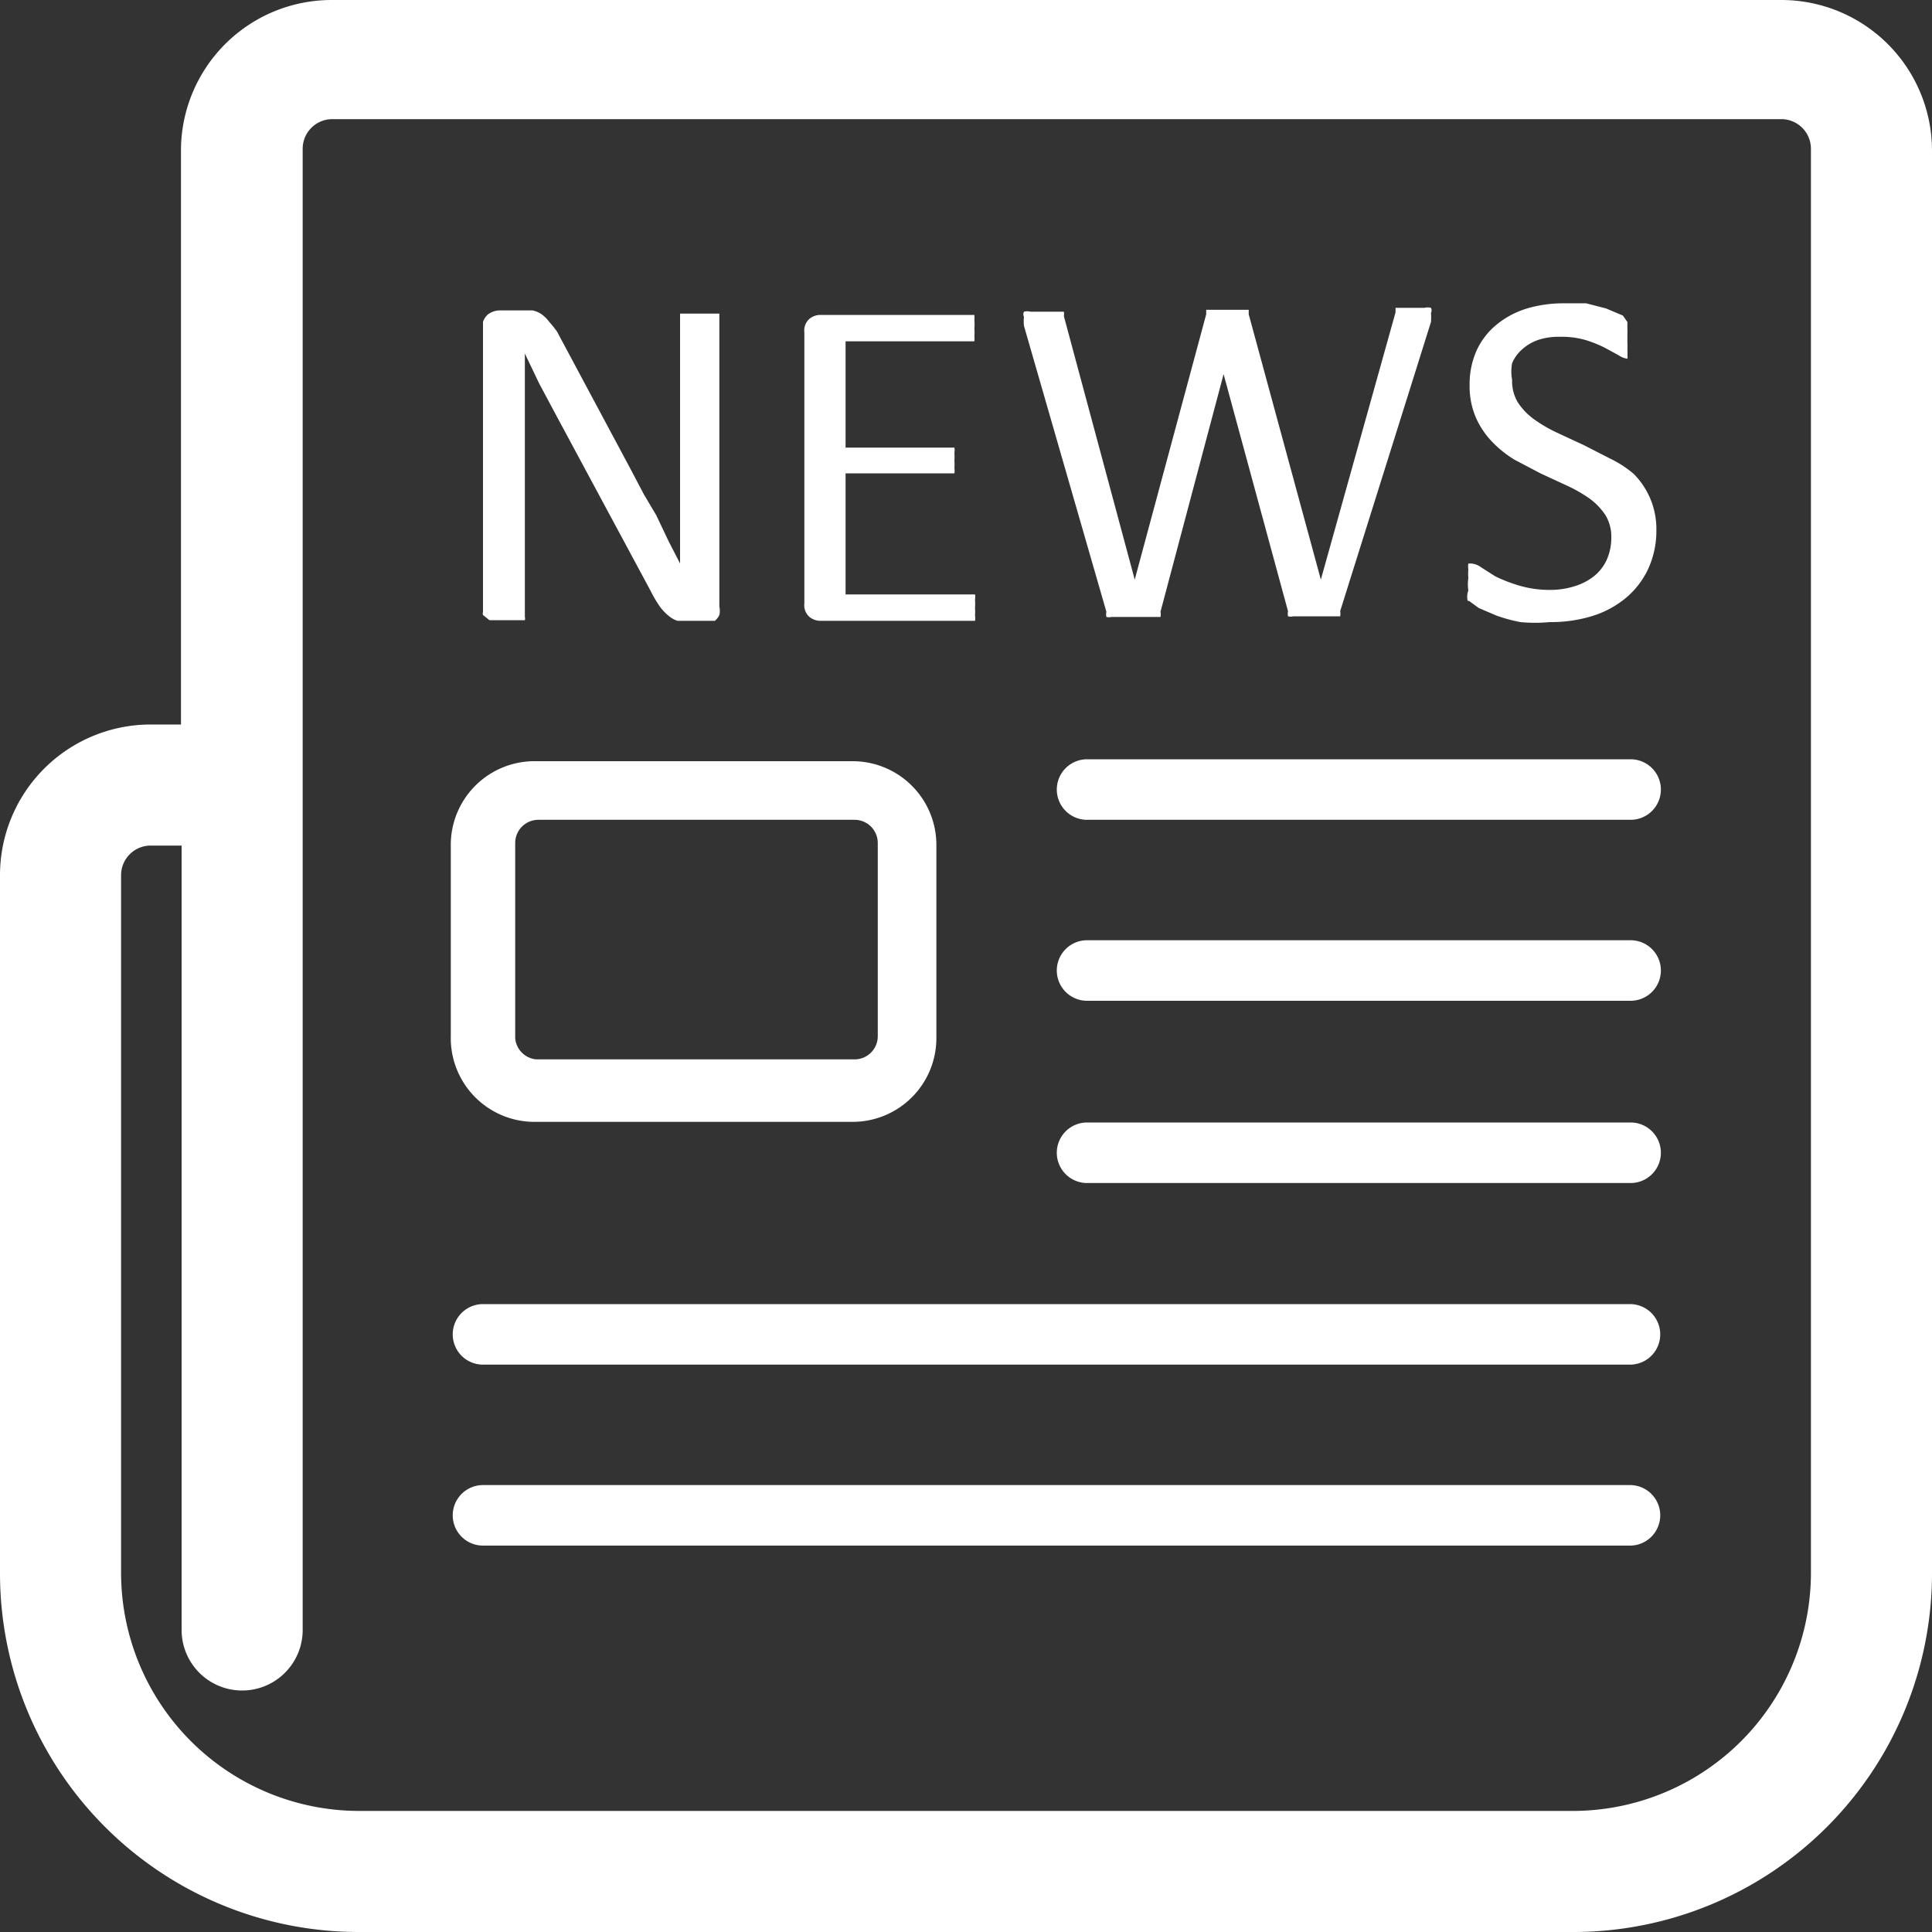 <svg xmlns="http://www.w3.org/2000/svg" viewBox="0 0 30 30"><rect x="0" y="0" width="30" height="30" fill="#333333" stroke="none"/><defs><style>.cls-1{isolation:isolate;}.cls-2{fill:#fff;fill-rule:evenodd;}</style></defs><title>Ресурс 6</title><g id="Слой_2" data-name="Слой 2"><g id="Фигура_17" data-name="Фигура 17" class="cls-1"><g id="Фигура_17-2" data-name="Фигура 17"><path class="cls-2" d="M8.33,17.42h4.91a1.3,1.3,0,0,0,1.3-1.3v-3a1.3,1.3,0,0,0-1.3-1.3H8.33A1.3,1.3,0,0,0,7,13.09v3A1.3,1.3,0,0,0,8.33,17.42ZM8,13.09a.36.36,0,0,1,.36-.36h4.91a.36.36,0,0,1,.36.36v3a.36.36,0,0,1-.36.36H8.33A.36.36,0,0,1,8,16.12Zm-.4-3.46.1,0H8l.1,0,.05,0a.09.09,0,0,0,0-.05V6.6q0-.28,0-.56t0-.55h0l.22.46.24.45,1.49,2.77a2,2,0,0,0,.14.24.76.76,0,0,0,.14.15.39.39,0,0,0,.14.08l.18,0h.21l.1,0,.09,0a.25.25,0,0,0,.07-.09.29.29,0,0,0,0-.13V4.87a.08.08,0,0,0,0,0l-.05,0-.1,0h-.31l-.1,0-.05,0a.08.08,0,0,0,0,0V7.51q0,.3,0,.62t0,.62h0l-.18-.35L10.19,8,10,7.68,9.8,7.3,8.65,5.15A1.58,1.58,0,0,0,8.53,5a.53.53,0,0,0-.12-.12.39.39,0,0,0-.14-.06l-.19,0H7.77a.31.31,0,0,0-.19.06A.25.25,0,0,0,7.5,5v4.5a.09.09,0,0,0,0,.05Zm9.58-.13a.18.18,0,0,0,0,.08.18.18,0,0,0,.08,0l.14,0h.41l.13,0,.08,0a.2.2,0,0,0,0-.08L19,5.81h0l1,3.68a.23.23,0,0,0,0,.08.16.16,0,0,0,.08,0l.13,0h.39l.13,0,.08,0a.2.2,0,0,0,0-.08L22.22,5a.84.84,0,0,0,0-.14.09.09,0,0,0,0-.08.19.19,0,0,0-.1,0h-.35l-.1,0a.08.08,0,0,0,0,0l0,.07L20.51,9h0L19.39,4.88l0-.07-.05,0-.1,0h-.35l-.11,0-.05,0,0,.07L17.62,9h0l-1.1-4.09a.25.25,0,0,0,0-.07.09.09,0,0,0,0,0l-.1,0H16a.2.2,0,0,0-.1,0,.09.09,0,0,0,0,.08.67.67,0,0,0,0,.14Zm-4.43.14h2.34l.05,0,0,0a.25.25,0,0,0,0-.08.82.82,0,0,0,0-.12.89.89,0,0,0,0-.13.23.23,0,0,0,0-.08l0,0-.05,0H13.13V7.35h1.69l0,0a.24.24,0,0,0,0-.08.76.76,0,0,0,0-.12.87.87,0,0,0,0-.12.24.24,0,0,0,0-.08l0,0-.05,0H13.13V5.3h2l0,0a.35.35,0,0,0,0-.08.66.66,0,0,0,0-.12.71.71,0,0,0,0-.13.39.39,0,0,0,0-.08.11.11,0,0,0,0,0l-.05,0H12.73a.27.27,0,0,0-.16.06.24.24,0,0,0-.08.21V9.37a.24.24,0,0,0,.08.21A.27.27,0,0,0,12.73,9.64Zm10.06-.31.15.11.28.12a2.5,2.5,0,0,0,.37.1,2.34,2.34,0,0,0,.45,0,2.2,2.2,0,0,0,.65-.09,1.52,1.52,0,0,0,.53-.28,1.31,1.31,0,0,0,.35-.45,1.41,1.41,0,0,0,.13-.61,1.21,1.21,0,0,0-.1-.5,1.23,1.23,0,0,0-.25-.37A1.7,1.7,0,0,0,25,7.12l-.41-.21-.41-.19a2.23,2.23,0,0,1-.36-.21,1,1,0,0,1-.25-.26.64.64,0,0,1-.09-.35.71.71,0,0,1,0-.26.58.58,0,0,1,.15-.21.73.73,0,0,1,.25-.15,1,1,0,0,1,.35-.05,1.32,1.32,0,0,1,.39.05,1.91,1.91,0,0,1,.3.12l.22.12a.3.3,0,0,0,.13.05l0,0a.11.11,0,0,0,0-.05.47.47,0,0,0,0-.09,1.14,1.14,0,0,0,0-.12s0-.09,0-.12a.51.51,0,0,0,0-.08l0-.05,0-.06L25.2,4.9l-.26-.11-.31-.08-.33,0a2,2,0,0,0-.59.08,1.38,1.38,0,0,0-.47.25,1.12,1.12,0,0,0-.31.4,1.28,1.28,0,0,0-.11.54,1.23,1.23,0,0,0,.1.51,1.28,1.28,0,0,0,.25.37,1.71,1.71,0,0,0,.35.28l.4.21.41.19a2.18,2.18,0,0,1,.35.2,1,1,0,0,1,.25.26.64.64,0,0,1,.09.35.83.83,0,0,1-.07.34.69.69,0,0,1-.19.25.91.91,0,0,1-.3.16,1.26,1.26,0,0,1-.39.06,1.66,1.66,0,0,1-.49-.07,2.43,2.43,0,0,1-.36-.14L23,8.81a.31.31,0,0,0-.15-.06h-.05a.1.1,0,0,0,0,0,.33.33,0,0,0,0,.09,1,1,0,0,0,0,.14.67.67,0,0,0,0,.19A.28.28,0,0,0,22.79,9.33Zm2.52,5.27H16.88a.47.47,0,0,0,0,.94h8.44a.47.47,0,0,0,0-.94Zm0-2.81H16.88a.47.47,0,0,0,0,.94h8.44a.47.47,0,0,0,0-.94ZM27.66,0H5.15A2.34,2.34,0,0,0,2.81,2.34v8.91H2.34A2.34,2.34,0,0,0,0,13.59V24.43A5.57,5.57,0,0,0,5.57,30H24.43A5.57,5.57,0,0,0,30,24.43V2.34A2.34,2.34,0,0,0,27.66,0Zm.46,24.43a3.7,3.7,0,0,1-3.69,3.69H5.57a3.7,3.7,0,0,1-3.69-3.69V13.59a.46.46,0,0,1,.46-.46h.48V25.31a.94.94,0,0,0,1.88,0v-23a.46.46,0,0,1,.46-.46H27.66a.46.46,0,0,1,.46.46Zm-2.81-7H16.88a.47.47,0,0,0,0,.94h8.44a.47.47,0,0,0,0-.94Zm0,5.63H7.5a.47.47,0,0,0,0,.94H25.31a.47.47,0,0,0,0-.94Zm0-2.81H7.5a.47.47,0,0,0,0,.94H25.31a.47.47,0,0,0,0-.94Z"/></g></g></g></svg>